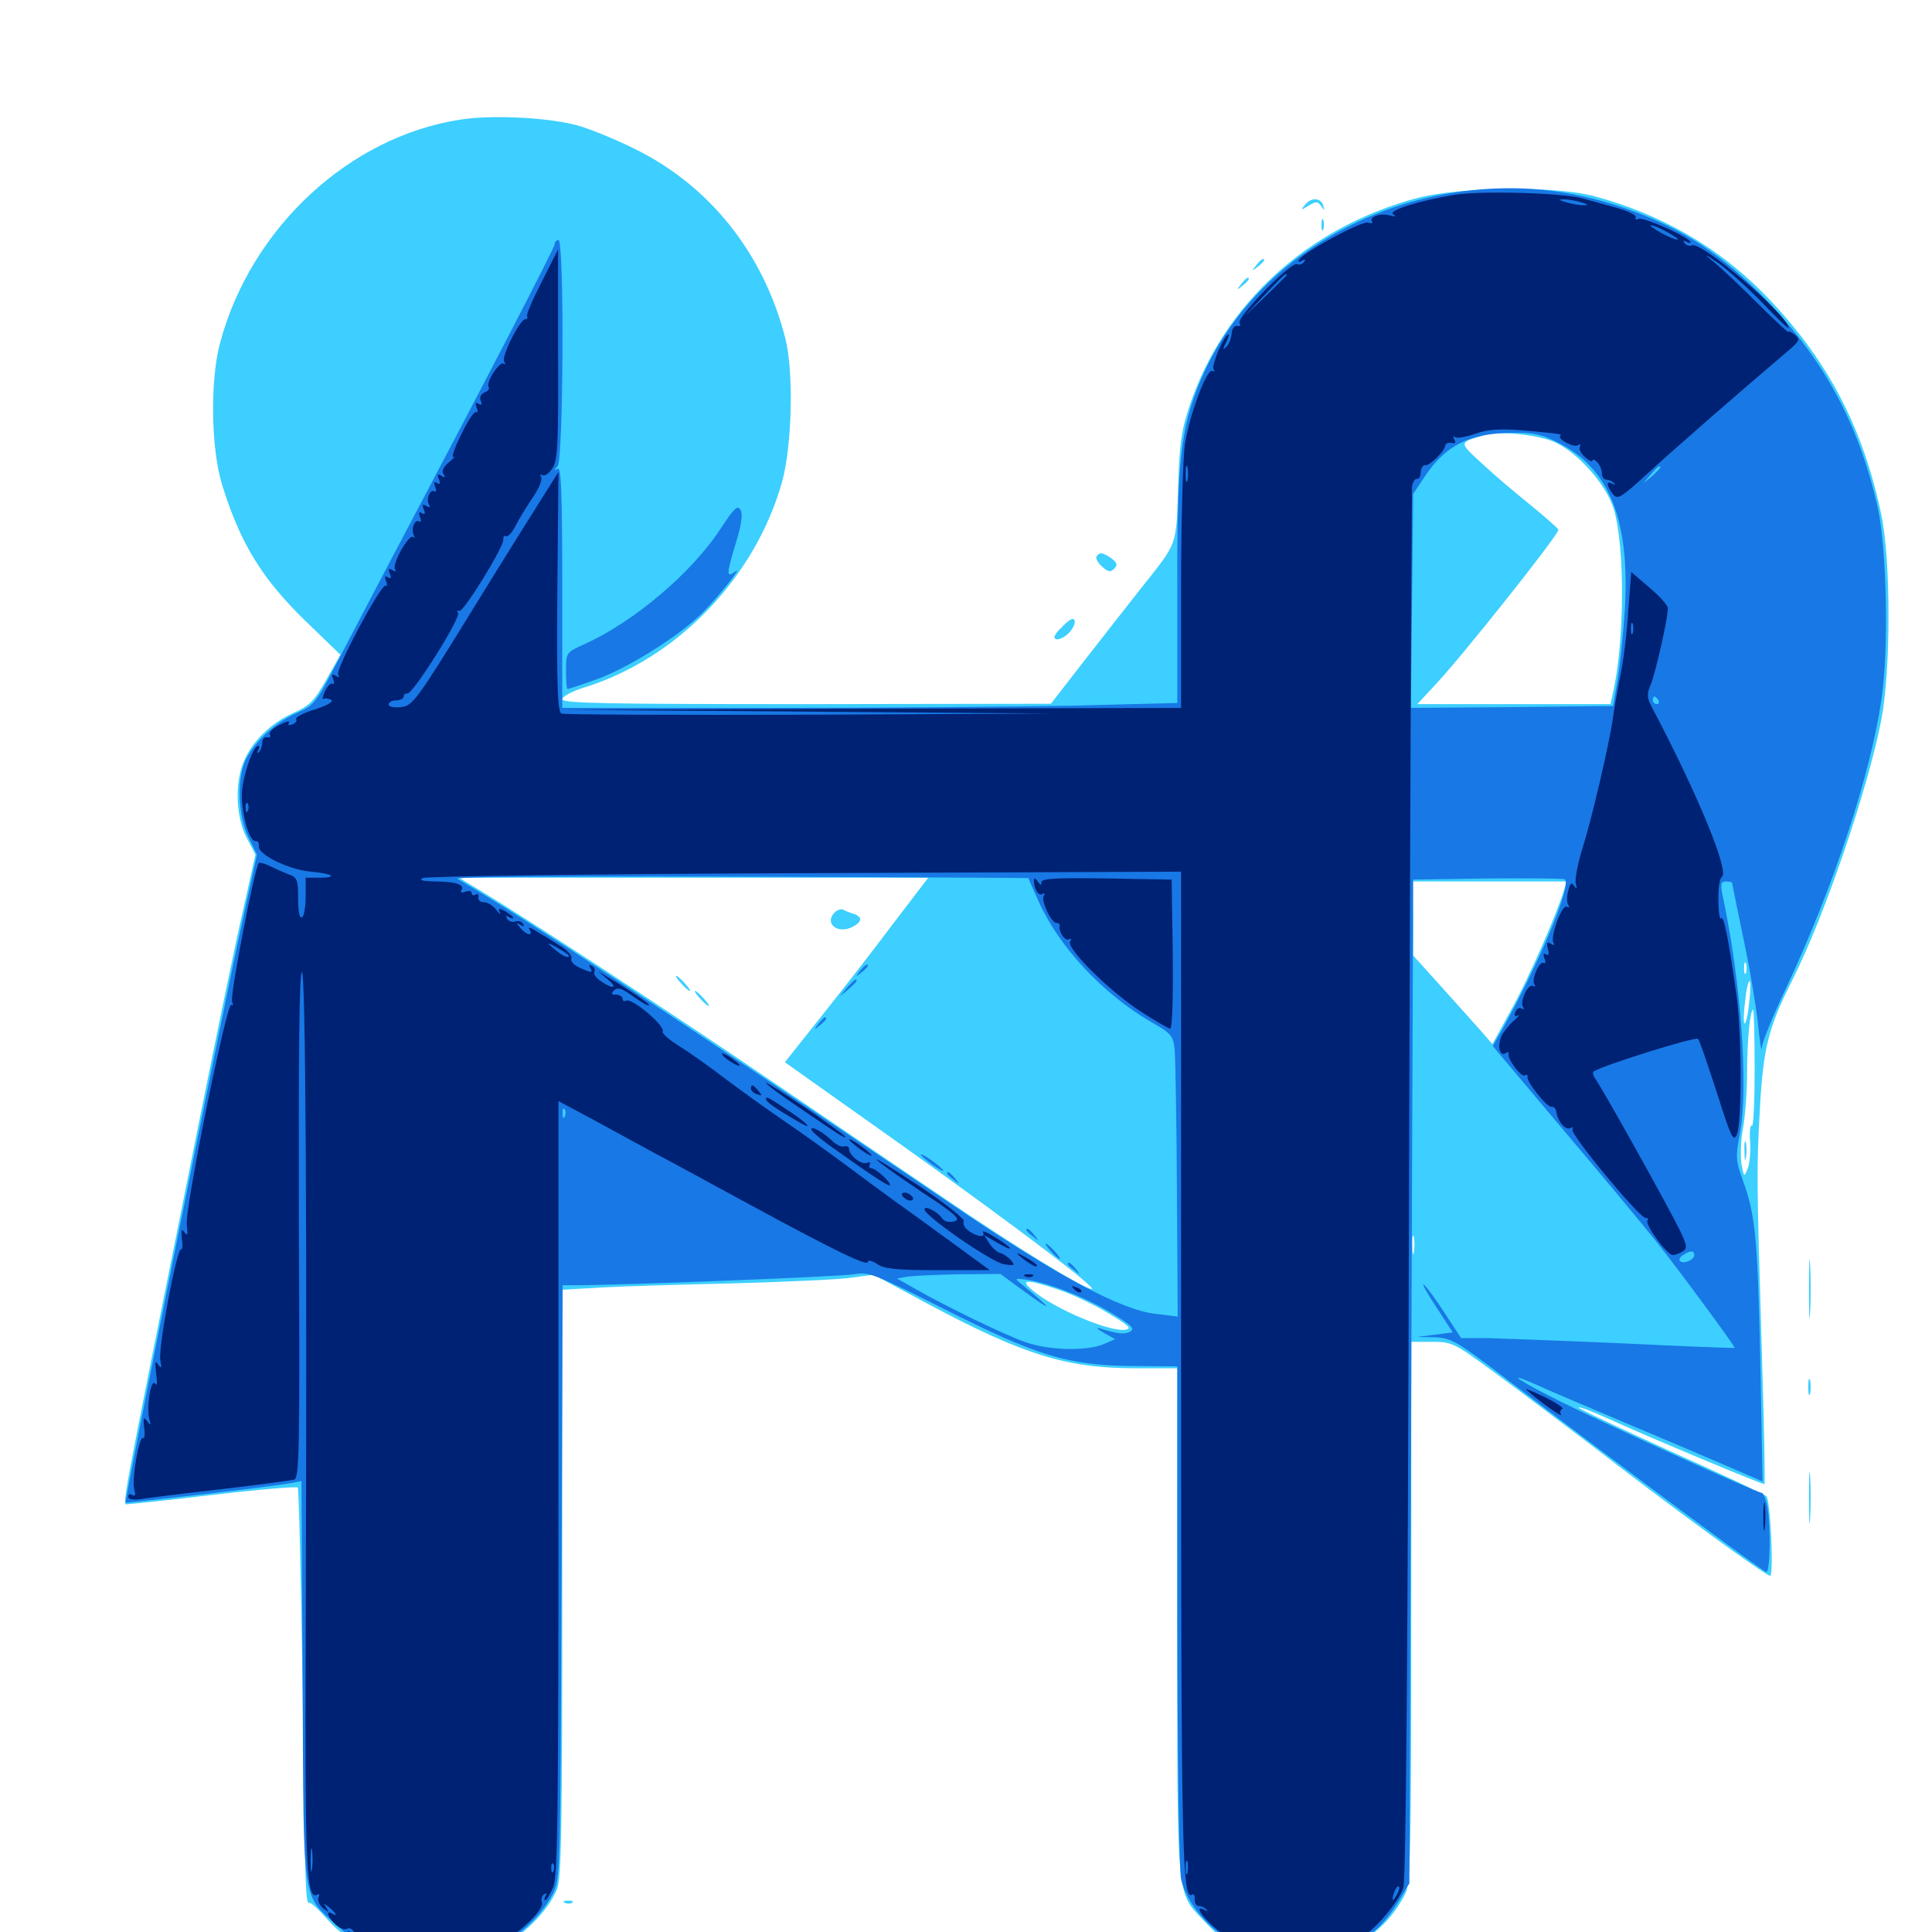 <svg xmlns="http://www.w3.org/2000/svg" viewBox="0 -1000 1000 1000">
	<path fill="#3ccfff" d="M238.281 -938.086C180.859 -929.297 130.078 -882.227 114.062 -823.047C108.594 -803.32 109.18 -767.578 115.039 -748.828C124.414 -718.75 135.547 -700.391 158.594 -678.125L176.172 -661.133L168.945 -648.242C162.5 -636.914 160.352 -634.766 151.562 -630.859C140.039 -625.586 130.469 -616.211 126.172 -605.859C121.484 -594.727 122.07 -577.344 127.539 -566.602L132.227 -557.617L125.781 -528.711C122.07 -512.891 111.133 -459.766 101.367 -410.938C60.742 -208.594 63.086 -221.484 66.406 -221.484C67.969 -221.484 88.086 -223.633 111.133 -226.367C134.18 -229.102 153.516 -230.664 154.102 -230.078C154.688 -229.492 155.859 -182.227 156.641 -125.195C158.008 -18.75 158.008 -14.453 160.352 -15.039C161.133 -15.234 165.234 -11.328 169.727 -6.25C174.805 -0.391 182.812 5.469 191.016 9.375C203.125 15.43 205.469 15.82 223.633 15.82C241.797 15.82 244.141 15.43 256.25 9.375C270.312 2.539 283.398 -10.352 288.281 -22.07C290.625 -27.539 291.016 -54.102 291.016 -180.469V-332.422L311.133 -333.594C322.07 -334.18 353.125 -335.156 380.078 -335.742C407.031 -336.523 434.18 -337.695 440.625 -338.672L452.148 -340.234L480.469 -325C529.492 -298.828 552.148 -291.797 587.305 -291.797H609.375V-159.961C609.375 -12.305 608.594 -21.484 623.828 -5.078C637.695 9.766 647.656 13.867 669.922 13.867C687.305 13.867 689.258 13.477 700.781 7.227C712.891 0.586 721.094 -7.617 727.344 -19.727C730.078 -25.391 730.469 -40.234 730.469 -165.82V-305.469H741.211C751.367 -305.469 752.734 -304.883 771.875 -290.82C783.008 -282.812 806.445 -265.039 824.219 -251.562C865.625 -219.531 913.867 -184.375 916.211 -184.375C918.164 -184.375 916.406 -223.633 914.258 -225.586C913.672 -226.367 891.211 -236.914 864.648 -248.828C838.086 -260.938 816.602 -271.094 816.992 -271.484C817.383 -272.07 823.828 -269.531 831.25 -266.211C853.516 -256.055 912.891 -231.25 913.281 -231.836C913.672 -232.227 913.086 -263.086 911.914 -300.586C909.18 -392.383 909.18 -394.141 910.938 -426.562C912.695 -458.008 915.43 -468.555 927.93 -493.164C944.531 -526.172 966.992 -591.992 973.828 -627.734C978.711 -653.516 978.711 -709.766 973.828 -733.203C964.258 -779.492 945.117 -815.43 912.305 -848.633C888.672 -872.461 859.375 -889.258 825.195 -898.438C805.078 -903.906 755.273 -903.32 733.398 -897.461C677.148 -882.422 633.789 -842.969 616.016 -790.82C611.523 -777.539 610.547 -770.898 609.766 -747.852C608.789 -717.383 609.766 -719.531 591.211 -696.289C584.57 -687.891 571.289 -670.898 561.523 -658.398L543.945 -635.742L417.578 -635.547C314.062 -635.547 291.016 -635.938 291.016 -638.086C291.016 -639.453 296.094 -642.188 302.344 -644.141C350.391 -658.984 390.625 -700.781 404.688 -750.195C409.961 -768.75 410.938 -807.617 406.445 -825C395.312 -868.555 367.773 -903.32 329.492 -922.461C318.555 -927.93 304.297 -933.789 297.852 -935.352C282.617 -939.258 254.297 -940.625 238.281 -938.086ZM805.664 -770.703C817.773 -764.648 831.25 -749.023 835.156 -736.914C841.211 -717.383 841.016 -667.188 834.57 -640.039L833.594 -635.547H783.594H733.594L741.406 -643.945C754.883 -657.812 806.641 -723.047 806.641 -725.781C806.641 -726.367 800.195 -732.031 792.578 -738.281C784.766 -744.531 773.242 -754.297 766.992 -760.156C754.883 -771.289 754.883 -770.898 768.555 -774.805C776.562 -777.148 797.852 -774.805 805.664 -770.703ZM461.523 -520.898C451.172 -507.031 434.375 -485.547 424.414 -473.047L406.25 -450.195L467.383 -406.836C525.391 -365.43 568.555 -332.812 565.039 -332.812C561.133 -332.812 525.391 -354.688 487.695 -380.469C465.43 -395.508 424.023 -423.633 395.898 -442.773C348.633 -475 273.438 -524.023 248.242 -539.258L237.5 -545.703H358.984H480.469ZM809.57 -539.453C805.664 -526.367 791.211 -493.555 782.422 -477.734L772.461 -459.57L766.016 -466.992C762.305 -471.094 753.125 -481.445 745.508 -489.844L731.445 -505.469V-524.609L731.25 -543.75H771.094H810.742ZM903.711 -496.484C903.125 -495.117 902.734 -496.094 902.734 -498.828C902.734 -501.562 903.125 -502.539 903.711 -501.367C904.102 -500 904.102 -497.656 903.711 -496.484ZM905.273 -480.273C904.688 -474.219 903.516 -469.727 902.93 -470.312C902.344 -470.898 902.539 -476.172 903.32 -482.227C903.906 -488.281 905.078 -492.773 905.664 -492.188C906.25 -491.602 906.055 -486.328 905.273 -480.273ZM908.203 -446.875C908.203 -430.273 907.617 -416.992 906.836 -417.383C905.859 -417.969 905.469 -414.258 905.859 -409.375C906.25 -404.297 905.664 -398.047 904.688 -395.312C902.734 -390.43 902.734 -390.625 901.367 -397.461C900.781 -401.367 900.977 -409.57 902.148 -415.82C903.32 -422.07 904.297 -435.156 904.297 -444.922C904.297 -461.719 905.859 -477.344 907.422 -477.344C907.812 -477.344 908.203 -463.672 908.203 -446.875ZM731.836 -351.953C731.445 -349.414 731.055 -350.977 731.055 -355.273C730.859 -359.57 731.25 -361.523 731.836 -359.766C732.227 -357.812 732.227 -354.297 731.836 -351.953ZM547.461 -332.617C554.102 -330.469 565.82 -325 573.242 -320.508C584.375 -313.867 586.133 -312.305 582.422 -311.719C574.219 -310.547 545.898 -322.461 534.57 -332.031C527.539 -337.891 531.055 -338.086 547.461 -332.617ZM432.031 -527.734C426.367 -522.07 433.594 -516.211 441.406 -520.312C446.289 -522.852 446.484 -525.391 441.992 -526.953C440.039 -527.539 437.5 -528.516 436.523 -529.102C435.352 -529.688 433.398 -529.102 432.031 -527.734ZM352.539 -491.016C354.492 -488.867 356.445 -487.109 357.031 -487.109C357.617 -487.109 356.445 -488.867 354.492 -491.016C352.539 -493.164 350.586 -494.922 350 -494.922C349.414 -494.922 350.586 -493.164 352.539 -491.016ZM362.305 -483.203C364.258 -481.055 366.211 -479.297 366.797 -479.297C367.383 -479.297 366.211 -481.055 364.258 -483.203C362.305 -485.352 360.352 -487.109 359.766 -487.109C359.18 -487.109 360.352 -485.352 362.305 -483.203ZM902.93 -404.102C902.93 -399.805 903.32 -398.242 903.711 -400.781C904.102 -403.125 904.102 -406.641 903.711 -408.594C903.125 -410.352 902.734 -408.398 902.93 -404.102ZM675.586 -894.141C673.047 -891.016 673.242 -891.016 677.344 -893.555C681.25 -895.898 682.031 -895.898 683.789 -893.359C685.547 -890.82 685.742 -890.82 684.961 -893.359C683.984 -897.656 678.711 -898.047 675.586 -894.141ZM683.984 -883.594C683.984 -880.859 684.375 -879.883 684.961 -881.25C685.352 -882.422 685.352 -884.766 684.961 -886.133C684.375 -887.305 683.984 -886.328 683.984 -883.594ZM650.195 -862.695C647.656 -859.57 647.852 -859.375 650.977 -861.914C652.734 -863.281 654.297 -864.844 654.297 -865.234C654.297 -866.797 652.734 -865.82 650.195 -862.695ZM642.383 -852.93C639.844 -849.805 640.039 -849.609 643.164 -852.148C646.289 -854.688 647.266 -856.25 645.703 -856.25C645.312 -856.25 643.75 -854.688 642.383 -852.93ZM567.578 -711.914C566.992 -711.133 568.164 -708.789 570.312 -706.836C573.438 -703.906 574.805 -703.711 576.758 -705.664C578.516 -707.617 578.32 -708.594 575.391 -710.938C570.898 -714.062 568.945 -714.453 567.578 -711.914ZM549.805 -675.586C545.703 -671.68 544.922 -669.727 546.68 -669.141C548.047 -668.75 550.977 -670.117 553.125 -672.266C555.273 -674.414 556.641 -677.344 556.25 -678.711C555.664 -680.469 553.711 -679.688 549.805 -675.586ZM936.328 -332.812C936.328 -319.336 936.523 -313.867 936.914 -320.703C937.305 -327.344 937.305 -338.281 936.914 -345.117C936.523 -351.758 936.328 -346.289 936.328 -332.812ZM935.938 -282.031C935.938 -278.32 936.328 -276.758 936.914 -278.711C937.305 -280.469 937.305 -283.594 936.914 -285.547C936.328 -287.305 935.938 -285.742 935.938 -282.031ZM936.328 -224.414C936.328 -212.695 936.523 -208.008 936.914 -214.258C937.305 -220.508 937.305 -230.078 936.914 -235.742C936.523 -241.406 936.328 -236.328 936.328 -224.414ZM292.578 -15.039C291.016 -15.625 291.602 -16.211 293.75 -16.211C295.898 -16.406 297.07 -15.82 296.289 -15.234C295.703 -14.648 293.945 -14.453 292.578 -15.039Z"/>
	<path fill="#1878e5" d="M757.031 -900.977C695.703 -892.969 642.969 -854.883 621.289 -802.734C611.133 -778.516 609.18 -760.938 609.375 -694.922V-636.133L555.078 -634.766C525.391 -634.18 453.711 -633.594 396.094 -633.594H291.016V-696.289C291.016 -745.703 290.43 -758.594 288.672 -757.422C286.719 -756.25 286.719 -756.641 288.672 -758.789C291.602 -762.109 292.188 -875.781 289.062 -875.781C288.086 -875.781 287.109 -874.805 287.109 -873.633C287.109 -871.68 248.633 -797.656 201.562 -708.789C192.578 -691.602 180.078 -667.969 174.023 -656.25C163.477 -636.133 162.695 -634.961 153.32 -630.859C142.578 -625.977 132.617 -616.992 127.539 -607.422C122.461 -598.047 123.047 -578.125 128.516 -566.797L133.008 -557.617L125.195 -521.875C116.016 -480.273 64.258 -222.852 65.039 -222.266C65.625 -221.875 141.797 -230.664 149.805 -232.227L156.055 -233.398L156.641 -129.297C157.227 -10.547 155.859 -20.508 175.586 -2.344C190.43 11.523 201.953 15.625 224.609 15.625C239.062 15.625 242.969 14.844 254.102 9.57C267.969 3.125 279.297 -7.227 285.938 -19.336C290.039 -27.148 290.039 -27.93 290.625 -181.055L291.211 -334.766H297.461C322.07 -334.766 435.156 -339.258 441.797 -340.43C449.805 -341.797 452.148 -340.82 488.281 -322.656C536.719 -298.242 552.539 -293.359 585.352 -292.969L609.375 -292.773V-163.867C609.375 -92.969 610.352 -31.445 611.328 -27.344C615.234 -9.961 635.938 8.789 655.859 13.086C675.391 17.188 699.609 10.742 713.477 -2.344C716.602 -5.273 721.484 -11.523 724.219 -16.406L729.492 -25.195L730.469 -284.961L731.445 -544.727L769.531 -545.312C790.43 -545.508 808.594 -545.312 809.766 -544.922C814.258 -543.164 796.68 -501.367 777.148 -466.406L772.656 -458.594L808.789 -415.625C828.711 -392.188 850.195 -366.211 856.641 -358.203C868.945 -342.773 898.438 -302.734 897.852 -302.344C897.656 -302.148 871.484 -303.125 839.844 -304.688C808.203 -306.055 776.367 -307.227 769.336 -307.422H756.25L748.047 -319.922C743.555 -326.953 738.672 -333.594 737.109 -334.961C735.547 -336.328 738.281 -331.25 743.164 -323.828L751.953 -310.352L742.773 -309.18L733.398 -308.008L742.578 -307.812C751.172 -307.422 753.906 -305.859 776.758 -288.477C842.188 -238.672 912.695 -186.328 914.258 -186.328C916.211 -186.328 916.602 -208.984 914.844 -219.922C914.062 -224.023 912.695 -227.344 911.719 -227.344C909.375 -227.344 833.203 -261.914 808.008 -274.414C786.328 -285.156 777.734 -291.016 794.922 -283.398C800.781 -280.664 822.461 -271.484 842.773 -262.891C863.281 -254.297 887.109 -244.141 896.094 -240.234L912.305 -233.203L911.133 -295.312C909.766 -359.375 908.594 -371.289 901.953 -389.453C898.438 -399.219 898.242 -401.367 900.586 -413.281C905.078 -437.695 901.172 -492.188 891.406 -537.5C890.43 -542.578 890.82 -543.75 893.359 -543.75C895.117 -543.75 896.484 -543.359 896.484 -543.164C896.484 -542.773 899.219 -529.883 902.344 -514.453C905.664 -499.023 908.984 -478.906 909.961 -469.727C910.938 -460.547 911.719 -455.078 911.914 -457.617C911.914 -460.352 917.773 -474.414 924.609 -488.867C949.023 -541.016 967.969 -598.242 973.828 -637.891C977.734 -664.062 976.562 -716.406 971.875 -737.5C961.719 -782.031 942.969 -816.016 910.352 -848.633C888.281 -870.508 868.164 -883.008 840.039 -892.578C812.305 -901.953 785.938 -904.688 757.031 -900.977ZM806.055 -771.094C833.008 -757.812 843.75 -730.859 841.016 -684.375C840.234 -672.07 838.477 -655.859 837.305 -648.242L834.961 -634.57L782.617 -633.984L730.273 -633.594L730.859 -688.867L731.445 -744.336L738.086 -754.297C748.633 -769.727 761.133 -775.781 782.422 -775.977C793.359 -776.172 798.047 -775.195 806.055 -771.094ZM859.375 -758.008C859.375 -757.617 857.422 -755.664 855.078 -753.516L850.586 -749.805L854.297 -754.297C857.812 -758.398 859.375 -759.57 859.375 -758.008ZM858.398 -637.5C858.984 -636.523 858.594 -635.547 857.617 -635.547C856.445 -635.547 855.469 -636.523 855.469 -637.5C855.469 -638.672 855.859 -639.453 856.25 -639.453C856.836 -639.453 857.812 -638.672 858.398 -637.5ZM506.836 -545.703L532.227 -545.508L537.695 -533.203C548.242 -509.766 570.898 -485.547 595.703 -471.094C606.055 -465.234 607.227 -464.062 608.008 -456.836C608.398 -452.539 608.984 -419.727 609.18 -383.789L609.57 -318.555L598.242 -319.922C580.273 -321.875 546.68 -339.844 491.211 -377.539C344.531 -476.758 268.945 -526.562 236.719 -545.117C234.57 -546.484 325.781 -546.68 506.836 -545.703ZM292.383 -422.266C291.797 -420.703 291.211 -421.289 291.211 -423.438C291.016 -425.586 291.602 -426.758 292.188 -425.977C292.773 -425.391 292.969 -423.633 292.383 -422.266ZM876.953 -350.391C876.953 -347.852 871.484 -345.508 869.531 -347.266C868.945 -348.047 869.531 -349.414 871.094 -350.391C875 -352.93 876.953 -352.734 876.953 -350.391ZM527.93 -333.203C546.289 -319.727 546.094 -321.094 527.539 -336.328C525 -338.281 525.781 -338.477 532.227 -337.5C544.141 -335.547 563.477 -327.734 576.367 -319.727C585.938 -313.867 587.5 -312.305 584.961 -310.742C582.031 -309.18 578.516 -309.57 568.945 -312.5C566.992 -313.086 568.164 -311.914 571.289 -310.156L577.148 -306.836L571.289 -304.297C562.5 -300.586 543.164 -300.977 530.859 -305.273C520.117 -308.984 489.844 -323.633 472.852 -333.398L464.258 -338.281L469.922 -339.258C473.047 -339.648 485.156 -340.234 496.68 -340.43L517.773 -340.625ZM445.117 -497.461C442.578 -494.336 442.773 -494.141 445.898 -496.68C447.656 -498.047 449.219 -499.609 449.219 -500C449.219 -501.562 447.656 -500.586 445.117 -497.461ZM438.281 -488.672L434.57 -484.18L439.062 -487.891C443.164 -491.406 444.336 -492.969 442.773 -492.969C442.383 -492.969 440.43 -491.016 438.281 -488.672ZM423.633 -470.117C421.094 -466.992 421.289 -466.797 424.414 -469.336C427.539 -471.875 428.516 -473.438 426.953 -473.438C426.562 -473.438 425 -471.875 423.633 -470.117ZM476.562 -402.344C476.562 -401.953 479.297 -399.609 482.422 -397.266C485.742 -394.922 488.281 -393.555 488.281 -394.141C488.281 -394.531 485.742 -396.875 482.422 -399.219C479.297 -401.562 476.562 -402.93 476.562 -402.344ZM490.234 -392.578C490.234 -392.188 491.797 -390.625 493.75 -389.258C496.68 -386.719 496.875 -386.914 494.336 -390.039C491.797 -393.164 490.234 -394.141 490.234 -392.578ZM531.25 -363.281C531.25 -362.891 532.812 -361.328 534.766 -359.961C537.695 -357.422 537.891 -357.617 535.352 -360.742C532.812 -363.867 531.25 -364.844 531.25 -363.281ZM543.945 -352.344C545.898 -350.195 547.852 -348.438 548.438 -348.438C549.023 -348.438 547.852 -350.195 545.898 -352.344C543.945 -354.492 541.992 -356.25 541.406 -356.25C540.82 -356.25 541.992 -354.492 543.945 -352.344ZM552.734 -345.703C552.734 -345.312 554.297 -343.75 556.25 -342.383C559.18 -339.844 559.375 -340.039 556.836 -343.164C554.297 -346.289 552.734 -347.266 552.734 -345.703ZM373.242 -726.758C358.398 -703.711 328.125 -678.125 302.539 -666.602C292.969 -662.305 292.969 -662.109 292.969 -652.734C292.969 -647.656 293.359 -643.359 293.75 -643.359C294.336 -643.359 301.172 -645.703 308.984 -648.438C323.828 -653.711 349.219 -669.336 361.523 -680.859C369.336 -687.891 385.742 -708.398 380.469 -704.102C375.781 -700.586 375.977 -702.93 381.055 -719.531C383.789 -728.516 384.57 -733.984 383.203 -736.133C381.836 -738.672 380.078 -737.109 373.242 -726.758Z"/>
	<path fill="#002274" d="M753.125 -899.219C734.375 -896.094 718.164 -891.016 721.094 -889.062C722.852 -887.891 722.266 -887.695 719.531 -888.477C714.648 -889.844 708.594 -887.891 710.156 -885.352C710.742 -884.375 709.766 -884.18 708.203 -884.766C705.078 -885.938 675.195 -869.727 672.461 -865.625C671.68 -864.258 672.266 -864.062 673.828 -865.039C675.391 -866.016 675.977 -865.82 675 -864.453C674.219 -863.281 672.656 -862.695 671.289 -863.281C667.969 -864.453 639.844 -835.547 641.602 -832.812C642.383 -831.641 641.797 -831.055 640.43 -831.25C638.867 -831.641 637.695 -829.883 637.5 -827.344C637.305 -824.805 636.133 -821.68 634.766 -820.508C632.812 -818.555 632.812 -819.141 634.57 -822.656C635.742 -825 636.328 -826.953 635.938 -826.953C633.789 -826.953 626.953 -811.133 628.125 -808.984C628.906 -807.812 628.711 -807.422 627.539 -808.008C624.805 -809.766 615.82 -785.742 613.281 -769.922C612.305 -763.086 611.328 -729.688 611.328 -695.703V-633.594L451.758 -633.203L291.992 -632.617L418.945 -631.641L545.898 -630.664L419.531 -630.078C350.195 -629.883 292.188 -630.078 290.625 -630.664C288.672 -631.445 288.086 -643.555 288.477 -693.75L289.062 -755.664L281.055 -742.969C276.562 -735.938 259.57 -708.789 243.359 -682.422C215.43 -637.109 213.477 -634.57 207.422 -633.984C203.906 -633.594 201.172 -634.18 201.172 -635.352C201.172 -636.523 202.93 -637.5 205.078 -637.5C207.227 -637.5 208.984 -638.477 208.984 -639.453C208.984 -640.625 209.766 -641.211 210.742 -641.016C213.477 -640.234 238.672 -680.273 237.109 -682.812C236.328 -683.984 236.523 -684.375 237.695 -683.789C239.648 -682.617 260.938 -716.992 260.547 -720.898C260.352 -722.266 260.938 -722.852 261.914 -722.461C262.695 -721.875 265.039 -724.219 266.797 -727.734C268.555 -731.25 272.656 -737.891 275.781 -742.578C278.906 -747.07 280.859 -751.758 280.078 -753.125C279.297 -754.297 279.492 -754.688 280.664 -754.102C281.836 -753.32 284.18 -754.883 285.938 -757.617C288.672 -761.719 289.062 -769.922 288.867 -816.602V-870.898L280.469 -854.297C275.781 -845.117 272.266 -837.109 272.852 -836.328C273.242 -835.352 272.852 -834.766 271.875 -834.766C269.141 -834.766 259.375 -815.43 260.938 -812.891C261.719 -811.523 261.719 -810.938 260.742 -811.719C258.789 -813.477 251.367 -802.148 252.93 -799.609C253.516 -798.828 252.539 -797.461 250.781 -796.875C249.023 -796.094 248.047 -794.336 248.828 -792.578C249.609 -790.625 249.219 -790.039 247.656 -791.016C246.094 -791.992 245.898 -791.406 246.68 -789.062C247.461 -787.305 247.266 -786.133 246.484 -786.719C245.508 -787.305 241.992 -782.031 238.672 -775C235.156 -767.969 233.398 -762.695 234.766 -763.477C236.133 -764.258 235.156 -763.086 232.617 -760.938C229.688 -758.594 228.516 -756.25 229.492 -754.688C230.664 -752.93 230.273 -752.539 228.516 -753.711C226.562 -754.883 226.172 -754.492 227.148 -751.953C228.125 -749.805 227.734 -749.023 226.172 -750C224.609 -750.977 224.414 -750.391 225.195 -748.047C225.977 -746.289 225.781 -745.117 224.805 -745.703C222.656 -747.07 220.312 -741.406 222.07 -738.672C222.852 -737.305 222.266 -737.109 220.703 -738.086C218.75 -739.258 218.359 -738.867 219.336 -736.328C220.312 -734.18 219.922 -733.398 218.359 -734.375C216.797 -735.352 216.602 -734.766 217.383 -732.422C218.164 -730.664 217.969 -729.492 216.992 -730.078C214.648 -731.641 212.5 -725.781 214.258 -722.852C214.844 -721.484 214.648 -721.094 213.867 -722.07C211.719 -723.828 202.734 -708.008 204.492 -705.273C205.273 -704.102 204.688 -703.906 203.125 -704.883C201.172 -706.055 200.781 -705.664 201.758 -703.125C202.734 -700.977 202.344 -700.195 200.781 -701.172C199.219 -702.148 199.023 -701.562 199.805 -699.219C200.586 -697.461 200.391 -696.289 199.609 -696.875C197.461 -698.242 173.438 -653.32 175 -650.781C175.977 -649.414 175.586 -649.219 173.828 -650.195C171.875 -651.367 171.484 -650.977 172.461 -648.438C173.242 -646.68 173.047 -645.508 172.07 -646.094C171.289 -646.68 169.531 -644.922 168.164 -642.188C166.992 -639.453 166.602 -637.695 167.578 -638.281C168.359 -638.672 170.117 -638.477 171.484 -637.695C172.852 -636.914 169.531 -634.961 163.086 -632.812C157.031 -631.055 152.734 -628.711 153.32 -627.734C153.906 -626.953 152.93 -625.586 151.172 -625C149.414 -624.414 148.828 -624.609 149.609 -625.977C150.195 -627.148 148.047 -626.562 144.727 -624.805C141.211 -623.047 139.062 -620.898 139.648 -619.727C140.43 -618.75 139.844 -618.164 138.281 -618.359C136.914 -618.75 135.742 -617.383 135.742 -615.625C135.742 -613.867 134.961 -611.719 133.984 -610.742C133.008 -609.961 132.812 -610.156 133.594 -611.719C134.375 -612.891 134.375 -614.062 133.789 -614.062C130.859 -614.062 125 -596.68 125.195 -587.695C125.391 -576.953 129.297 -564.062 132.422 -564.648C133.398 -564.844 134.18 -563.672 133.984 -561.914C133.594 -557.617 149.219 -550 160.742 -548.828C172.266 -547.852 175.195 -545.703 165.43 -545.703H158.203V-536.133C158.203 -530.664 157.422 -525.781 156.25 -525.195C155.078 -524.414 154.297 -528.125 154.297 -534.961C154.297 -544.922 153.906 -545.898 148.828 -547.656C145.898 -548.828 141.602 -550.781 139.258 -551.953C136.719 -553.125 134.375 -553.711 133.984 -553.32C131.836 -551.172 118.945 -484.57 120.117 -481.641C120.703 -479.883 120.703 -479.102 119.727 -479.883C117.578 -482.227 95.508 -374.023 96.68 -366.016C97.266 -360.938 97.07 -359.961 95.508 -362.109C93.945 -364.258 93.75 -363.477 94.141 -358.789C94.727 -355.273 94.336 -352.93 93.75 -353.32C91.602 -354.688 81.641 -301.562 83.008 -295.898C83.789 -291.797 83.594 -291.406 81.836 -293.75C80.273 -296.094 80.078 -294.922 80.859 -288.867C81.445 -284.375 81.25 -282.227 80.273 -283.789C78.125 -287.109 75.586 -270.703 77.344 -265.234C78.32 -262.109 78.125 -261.914 76.172 -264.453C74.414 -266.797 74.023 -266.211 74.609 -261.133C75.195 -257.617 74.805 -255.273 74.023 -255.664C72.07 -257.031 67.969 -233.594 69.531 -228.906C70.312 -226.172 69.922 -225.391 68.555 -226.172C67.383 -226.953 66.406 -226.562 66.406 -225.391C66.406 -223.828 68.945 -223.438 73.828 -224.219C77.734 -224.805 96.484 -227.148 115.234 -229.297C133.984 -231.445 150.781 -233.789 152.344 -234.18C154.883 -234.961 155.273 -250.977 154.688 -366.016C154.492 -453.516 154.883 -496.875 156.25 -496.875C158.203 -496.875 158.984 -370.508 158.203 -147.852C157.812 -33.789 158.594 -16.016 164.258 -19.336C165.234 -20.117 165.43 -19.336 164.844 -17.773C164.258 -16.211 165.43 -13.867 167.188 -12.305C170.312 -9.961 170.508 -9.961 168.945 -12.5C167.383 -15.039 167.578 -15.039 170.508 -12.695C174.023 -9.766 175 -7.617 171.875 -9.57C168.359 -11.719 169.727 -7.422 173.633 -3.906C175.781 -1.953 178.32 -0.977 179.492 -1.562C180.469 -2.344 182.031 -1.758 182.812 -0.586C183.789 0.977 183.398 1.172 181.641 0.195C179.883 -0.977 179.492 -0.586 180.664 0.977C181.445 2.344 186.719 5.664 192.188 8.203C199.609 11.719 204.297 12.695 210.938 11.914C217.969 11.133 218.75 11.328 214.844 12.891C211.328 14.258 214.453 14.648 226.562 14.258C239.453 13.672 245.703 12.5 254.102 8.594C266.602 2.93 282.031 -11.328 280.469 -15.43C279.883 -16.992 280.469 -18.75 281.641 -19.531C283.008 -20.312 283.203 -20.117 282.422 -18.75C281.641 -17.383 281.641 -16.406 282.227 -16.406C282.812 -16.406 284.766 -19.531 286.328 -23.242C288.672 -28.906 289.062 -59.766 289.062 -230.078V-430.078L306.25 -420.898C315.625 -415.82 330.273 -407.812 338.867 -403.125C347.461 -398.633 369.922 -386.328 388.672 -376.172C432.617 -352.344 449.219 -344.336 449.219 -346.875C449.219 -348.047 451.367 -347.461 454.102 -345.703C457.812 -343.164 464.258 -342.578 485.547 -342.578H512.305L491.992 -357.422C480.859 -365.625 467.773 -375 463.086 -378.32C458.203 -381.836 446.875 -390.234 437.695 -397.07C428.516 -403.906 414.258 -414.062 406.25 -419.531C398.242 -425 384.57 -434.766 375.977 -441.211C367.383 -447.852 356.25 -455.664 351.172 -458.789C346.094 -461.914 342.578 -465.234 342.969 -466.016C344.727 -468.75 326.953 -483.789 324.023 -482.031C323.047 -481.445 322.266 -482.031 322.266 -483.008C322.266 -484.18 320.703 -485.156 318.945 -485.156C316.406 -485.156 316.211 -485.742 317.773 -487.305C319.531 -489.062 321.484 -488.477 325.586 -485.742C333.008 -480.469 335.938 -478.906 335.938 -479.883C335.938 -480.664 325.586 -487.695 315.43 -493.75L309.57 -497.266L314.453 -493.164C320.117 -488.477 317.383 -487.695 310.938 -492.188C308.594 -493.75 307.031 -495.898 307.617 -496.875C308.203 -497.852 307.617 -499.219 306.445 -500C304.883 -500.781 304.688 -500.586 305.469 -499.219C307.227 -496.289 306.055 -496.289 299.805 -499.219C297.07 -500.391 295.117 -502.539 295.703 -503.906C296.289 -505.273 293.555 -508.398 289.453 -510.742C285.547 -513.281 280.078 -516.602 277.344 -518.164C274.414 -520.117 273.242 -520.312 274.023 -518.945C276.367 -515.234 272.461 -515.82 269.336 -519.727C266.992 -522.461 266.992 -522.852 269.336 -521.289C271.094 -520.312 271.68 -520.508 270.703 -521.875C269.922 -523.047 268.164 -523.633 266.797 -523.047C265.234 -522.461 263.477 -523.047 262.5 -524.414C261.719 -525.977 261.914 -526.367 263.281 -525.391C264.648 -524.609 265.625 -524.414 265.625 -525C265.625 -525.586 263.672 -526.953 261.523 -528.32C258.203 -530.078 257.617 -529.883 258.789 -527.734C259.375 -526.367 258.594 -526.953 256.836 -529.102C255.273 -531.25 252.344 -533.008 250.391 -533.008C248.633 -533.008 247.266 -534.18 247.656 -535.547C247.852 -537.109 247.266 -537.695 246.094 -536.914C245.117 -536.328 244.141 -536.523 244.141 -537.695C244.141 -538.867 242.773 -539.062 240.82 -538.477C238.867 -537.695 238.086 -538.086 238.867 -539.258C240.625 -542.188 235.742 -543.75 225 -543.75C218.945 -543.945 216.797 -544.336 218.75 -545.508C220.312 -546.484 309.375 -547.656 416.406 -548.047L611.328 -548.828V-289.648C611.328 -37.305 611.914 -16.016 617.188 -19.336C617.969 -19.922 618.555 -18.75 618.359 -16.992C618.359 -15.039 619.141 -13.477 620.508 -13.477C621.68 -13.477 623.438 -12.695 624.414 -11.719C625.391 -10.742 625 -10.547 623.633 -11.328C618.359 -14.258 621.289 -8.789 627.93 -2.93C639.062 6.641 650.195 11.523 664.258 12.5C677.93 13.477 700.391 8.594 698.242 5.078C697.461 3.906 698.438 3.711 700.391 4.492C702.734 5.273 703.32 5.078 702.344 3.516C701.562 1.953 701.953 1.562 703.711 2.344C707.227 3.711 723.633 -14.453 726.367 -22.852C727.734 -26.953 728.711 -147.852 729.297 -386.523C729.883 -583.203 730.664 -745.898 730.859 -748.242C731.25 -750.586 732.422 -752.344 733.398 -752.148C734.57 -751.953 735.352 -753.516 735.352 -755.664C735.547 -757.812 736.523 -759.375 737.695 -759.18C739.844 -758.789 747.656 -766.211 748.047 -769.336C748.242 -770.508 749.609 -771.094 751.367 -770.703C753.32 -770.312 753.711 -770.898 752.734 -772.461C751.953 -773.828 752.148 -774.414 753.32 -773.633C754.297 -773.047 758.984 -773.828 763.867 -775.586C770.117 -777.734 776.172 -778.125 787.109 -777.344C808.203 -775.391 808.398 -775.391 807.617 -774.414C805.859 -772.852 814.453 -768.164 816.797 -769.531C817.969 -770.312 818.359 -770.117 817.773 -768.945C816.992 -767.773 818.164 -765.43 820.312 -763.477C822.461 -761.523 824.219 -760.742 824.219 -761.523C824.219 -762.5 825.391 -762.109 826.562 -760.938C827.93 -759.57 829.102 -757.031 829.102 -755.078C829.102 -753.32 830.078 -751.758 831.445 -751.758C832.617 -751.758 834.375 -750.977 835.352 -750C836.328 -749.023 835.938 -748.828 834.57 -749.609C831.25 -751.367 831.445 -748.828 834.766 -744.336C837.109 -741.211 838.672 -741.992 852.734 -754.883C865.43 -766.602 899.023 -795.898 926.367 -819.141C931.445 -823.633 931.836 -824.414 928.906 -826.758C927.148 -828.125 925.781 -828.906 925.781 -828.125C925.781 -827.539 918.555 -834.18 909.57 -843.164C900.781 -851.953 890.43 -861.719 886.719 -864.648C881.445 -868.945 882.031 -868.75 889.453 -863.867C894.531 -860.156 904.883 -850.781 912.305 -843.164C919.727 -835.352 925.781 -829.492 925.781 -830.273C925.195 -837.109 880.859 -875 875.781 -873.047C874.414 -872.461 872.656 -873.047 871.875 -874.219C871.094 -875.586 871.289 -875.781 872.656 -875C874.023 -874.219 875 -874.023 875 -874.609C875 -876.953 850.977 -887.695 848.242 -886.719C846.68 -886.133 846.094 -886.523 846.68 -887.5C847.266 -888.477 843.164 -890.625 837.5 -892.188C831.836 -893.75 823.633 -896.094 819.336 -897.266C808.789 -900.195 767.383 -901.367 753.125 -899.219ZM792.578 -897.852C794.336 -898.438 792.773 -898.828 789.062 -898.828C785.352 -898.828 783.789 -898.438 785.742 -897.852C787.5 -897.461 790.625 -897.461 792.578 -897.852ZM757.227 -896.094C758.008 -896.68 756.836 -897.266 754.688 -897.07C752.539 -897.07 751.953 -896.484 753.516 -895.898C754.883 -895.312 756.641 -895.508 757.227 -896.094ZM818.359 -895.312C822.266 -894.141 822.461 -893.75 819.336 -893.75C817.188 -893.75 813.281 -894.531 810.547 -895.312C806.641 -896.484 806.445 -896.875 809.57 -896.875C811.719 -896.875 815.625 -896.094 818.359 -895.312ZM843.164 -888.281C843.945 -888.867 842.773 -889.453 840.625 -889.258C838.477 -889.258 837.891 -888.672 839.453 -888.086C840.82 -887.5 842.578 -887.695 843.164 -888.281ZM863.281 -879.688C866.992 -877.539 869.336 -875.977 868.164 -875.977C867.188 -875.977 863.086 -877.539 859.375 -879.688C855.664 -881.836 853.516 -883.398 854.492 -883.398C855.664 -883.398 859.57 -881.836 863.281 -879.688ZM703.125 -880.859C703.125 -882.422 699.414 -881.641 698.242 -879.688C697.656 -878.516 698.438 -878.32 700 -878.906C701.758 -879.492 703.125 -880.469 703.125 -880.859ZM666.016 -857.617C666.016 -857.422 660.938 -852.344 654.883 -846.484L643.555 -835.742L654.297 -847.07C664.062 -857.422 666.016 -859.18 666.016 -857.617ZM616.602 -769.922C617.188 -771.289 616.992 -773.047 616.406 -773.633C615.82 -774.414 615.234 -773.242 615.43 -771.094C615.43 -768.945 616.016 -768.359 616.602 -769.922ZM614.648 -751.367C614.062 -749.414 613.672 -750.977 613.672 -754.688C613.672 -758.398 614.062 -759.961 614.648 -758.203C615.039 -756.25 615.039 -753.125 614.648 -751.367ZM588.477 -630.273C596.094 -630.469 589.844 -630.859 574.219 -630.859C558.594 -630.859 552.344 -630.469 560.156 -630.273C567.773 -629.883 580.664 -629.883 588.477 -630.273ZM128.32 -580.469C127.734 -578.906 127.148 -579.492 127.148 -581.641C126.953 -583.789 127.539 -584.961 128.125 -584.18C128.711 -583.594 128.906 -581.836 128.32 -580.469ZM600.195 -552.148C601.367 -552.734 600 -553.125 596.68 -553.125C593.555 -553.125 592.383 -552.734 594.336 -552.148C596.094 -551.758 598.828 -551.758 600.195 -552.148ZM306.055 -550.391C306.836 -550.977 305.664 -551.562 303.516 -551.367C301.367 -551.367 300.781 -550.781 302.344 -550.195C303.711 -549.609 305.469 -549.805 306.055 -550.391ZM326.758 -550.195C327.93 -550.781 326.562 -551.172 323.242 -551.172C320.117 -551.172 318.945 -550.781 320.898 -550.195C322.656 -549.805 325.391 -549.805 326.758 -550.195ZM354.102 -550.195C355.273 -550.781 354.297 -551.172 351.562 -551.172C348.828 -551.172 347.852 -550.781 349.219 -550.195C350.391 -549.805 352.734 -549.805 354.102 -550.195ZM413.672 -550.195C415.43 -550.781 413.477 -551.172 409.18 -550.977C404.883 -550.977 403.32 -550.586 405.859 -550.195C408.203 -549.805 411.719 -549.805 413.672 -550.195ZM436.133 -550.195C437.305 -550.781 436.328 -551.172 433.594 -551.172C430.859 -551.172 429.883 -550.781 431.25 -550.195C432.422 -549.805 434.766 -549.805 436.133 -550.195ZM292.969 -506.641C294.531 -505.664 294.922 -504.688 293.75 -504.688C292.383 -504.688 289.453 -506.445 286.914 -508.789C283.203 -511.914 283.008 -512.305 286.133 -510.742C288.281 -509.57 291.406 -507.812 292.969 -506.641ZM161.523 -32.617C161.133 -29.492 160.742 -31.641 160.742 -36.914C160.742 -42.383 161.133 -44.727 161.523 -42.383C161.914 -39.844 161.914 -35.547 161.523 -32.617ZM614.648 -30.664C614.062 -28.711 613.672 -29.883 613.672 -33.008C613.672 -36.328 614.062 -37.695 614.648 -36.523C615.039 -35.156 615.039 -32.422 614.648 -30.664ZM286.523 -31.641C285.938 -30.078 285.352 -30.664 285.352 -32.812C285.156 -34.961 285.742 -36.133 286.328 -35.352C286.914 -34.766 287.109 -33.008 286.523 -31.641ZM722.852 -18.945C720.508 -15.039 720.117 -16.211 721.875 -21.289C722.656 -23.047 723.633 -24.023 724.023 -23.438C724.609 -23.047 724.023 -20.898 722.852 -18.945ZM641.602 3.125C641.016 1.953 639.648 1.172 638.477 1.172C635.742 1.172 636.328 2.539 639.844 3.906C641.406 4.492 642.188 4.297 641.602 3.125ZM206.445 10.156C207.227 9.57 206.055 8.984 203.906 9.18C201.758 9.18 201.172 9.766 202.734 10.352C204.102 10.938 205.859 10.742 206.445 10.156ZM663.477 10.156C664.258 9.57 663.086 8.984 660.938 9.18C658.789 9.18 658.203 9.766 659.766 10.352C661.133 10.938 662.891 10.742 663.477 10.156ZM842.773 -683.789C842.188 -672.852 840.234 -657.227 838.477 -649.219C836.914 -641.211 835.156 -631.445 834.766 -627.734C832.812 -614.453 823.828 -575.781 819.141 -561.133C816.602 -552.93 815.039 -544.531 815.625 -542.578C816.406 -539.844 816.211 -539.648 814.844 -541.406C813.477 -543.555 812.695 -542.969 811.719 -538.867C810.938 -536.133 810.938 -532.812 811.719 -531.641C812.5 -530.469 812.305 -530.078 810.938 -530.664C808.594 -532.227 802.148 -515.039 804.102 -511.914C804.883 -510.742 804.297 -510.547 802.734 -511.523C800.781 -512.695 800.391 -512.109 801.172 -508.984C801.953 -506.25 801.562 -505.078 800.195 -506.055C798.828 -506.836 798.633 -506.055 799.414 -503.906C800.195 -502.148 800 -500.977 799.023 -501.562C796.875 -502.93 792.578 -493.164 794.141 -490.625C794.922 -489.453 794.727 -489.062 793.555 -489.648C791.016 -491.211 786.523 -481.641 788.281 -478.906C789.062 -477.734 788.672 -477.344 787.695 -477.93C786.523 -478.711 784.961 -477.93 784.375 -476.172C783.594 -474.219 783.984 -473.633 785.742 -474.414C786.914 -475.195 786.133 -474.023 783.984 -472.07C781.641 -470.117 778.711 -466.602 777.344 -464.062C774.805 -458.984 776.172 -452.93 779.297 -454.883C780.469 -455.664 781.055 -455.469 780.859 -454.492C780.078 -451.953 787.5 -442.188 789.258 -443.359C790.234 -443.945 790.82 -443.75 790.625 -442.773C789.844 -440.43 800.781 -426.562 803.125 -427.148C804.297 -427.344 805.469 -425.977 805.664 -424.023C806.641 -418.945 810.547 -414.648 813.086 -416.211C814.062 -416.797 814.453 -416.602 813.867 -415.43C812.5 -413.086 849.219 -368.75 851.953 -369.531C852.93 -369.727 853.32 -369.336 852.734 -368.359C851.367 -366.016 862.891 -350.391 865.82 -350.391C867.188 -350.391 869.531 -351.367 871.094 -352.344C873.438 -353.906 873.242 -355.469 869.336 -363.477C863.867 -374.805 828.516 -438.281 825.586 -441.797C824.609 -443.164 824.219 -444.727 824.805 -445.312C827.344 -447.852 877.734 -463.672 878.906 -462.305C879.688 -461.523 883.984 -448.828 888.672 -434.375C896.094 -410.938 897.266 -408.594 899.023 -412.891C901.758 -419.531 901.562 -466.797 898.633 -486.133C894.531 -514.844 892.188 -526.562 890.82 -524.609C890.234 -523.633 889.453 -527.539 889.453 -533.789C889.258 -539.844 890.039 -545.312 891.211 -546.094C895.312 -548.633 878.906 -588.672 854.883 -634.18C852.344 -639.062 852.344 -640.82 854.492 -645.898C857.031 -652.148 863.281 -679.883 863.281 -685.156C863.281 -686.719 858.984 -691.406 853.711 -695.898L844.336 -703.906ZM845.117 -672.266C844.531 -670.898 844.141 -671.875 844.141 -674.609C844.141 -677.344 844.531 -678.32 845.117 -677.148C845.508 -675.781 845.508 -673.438 845.117 -672.266ZM535.156 -544.336C535.156 -539.844 537.5 -535.938 539.648 -537.305C540.82 -537.891 541.016 -537.5 540.234 -536.328C538.672 -533.789 544.141 -522.266 546.875 -522.266C548.047 -522.266 548.633 -521.68 548.438 -520.898C547.852 -517.773 551.367 -512.5 553.32 -513.867C554.492 -514.453 554.688 -514.062 553.906 -512.695C551.758 -509.375 573.242 -487.891 589.648 -476.953C597.461 -471.875 604.883 -467.578 605.664 -467.578C606.836 -467.578 607.227 -484.375 607.031 -506.25L606.445 -544.727L572.852 -545.312C546.484 -545.703 539.062 -545.312 539.062 -543.359C539.062 -541.602 538.477 -541.797 537.109 -543.75C535.938 -545.508 535.156 -545.703 535.156 -544.336ZM373.828 -454.102C375.195 -451.953 382.812 -447.266 382.812 -448.633C382.812 -449.219 380.469 -450.977 377.734 -452.93C374.805 -454.688 373.242 -455.273 373.828 -454.102ZM396.484 -439.453C396.484 -438.867 404.492 -432.812 414.453 -426.172C436.523 -411.133 437.5 -410.547 437.5 -411.719C437.5 -412.109 428.32 -418.75 416.992 -426.562C405.664 -434.18 396.484 -440.039 396.484 -439.453ZM388.672 -436.523C388.672 -435.547 390.039 -434.18 391.797 -433.594C394.531 -432.617 394.727 -432.812 392.578 -435.352C389.844 -438.672 388.672 -439.062 388.672 -436.523ZM396.484 -431.055C396.484 -429.688 401.172 -426.367 413.672 -419.141C421.094 -414.844 418.359 -418.164 409.766 -424.023C397.461 -432.227 396.484 -432.812 396.484 -431.055ZM419.922 -415.43C419.922 -414.648 423.633 -411.328 428.125 -408.008C448.047 -393.75 459.766 -385.742 460.547 -386.523C461.719 -387.5 453.32 -395.312 450.977 -395.312C450 -395.312 449.609 -396.094 450.195 -397.266C450.781 -398.242 450.195 -398.633 448.633 -398.047C445.703 -397.07 439.453 -401.953 439.453 -405.469C439.453 -406.445 438.281 -407.031 437.109 -406.641C435.742 -406.055 432.812 -407.422 430.664 -409.57C425.781 -414.258 419.922 -417.383 419.922 -415.43ZM439.453 -410.156C439.453 -409.766 442.188 -407.422 445.312 -405.078C448.633 -402.734 451.172 -401.367 451.172 -401.953C451.172 -402.344 448.633 -404.688 445.312 -407.031C442.188 -409.375 439.453 -410.742 439.453 -410.156ZM453.711 -399.805C454.297 -398.828 464.648 -391.406 476.562 -383.398C495.312 -371.094 497.656 -368.75 493.75 -367.773C491.016 -367.188 488.672 -367.773 487.695 -369.336C485.547 -372.656 478.516 -376.367 478.516 -374.023C478.516 -370.703 512.695 -347.07 519.336 -345.703C525 -344.727 525.586 -344.922 523.438 -347.461C522.266 -349.023 519.727 -350.781 517.969 -351.367C516.016 -351.758 513.477 -354.297 511.914 -356.641L509.375 -360.742L516.406 -356.641C520.508 -354.297 523.242 -353.125 522.656 -354.102C522.07 -355.078 518.359 -357.617 514.453 -359.961C510.742 -362.305 508.203 -363.281 508.789 -362.109C510.547 -359.18 505.469 -359.766 501.172 -363.086C499.219 -364.453 498.242 -366.602 498.828 -367.773C499.609 -368.945 489.453 -376.953 476.367 -385.742C463.281 -394.336 453.125 -400.781 453.711 -399.805ZM466.797 -381.836C466.797 -380.859 468.164 -379.688 469.727 -378.906C471.289 -378.32 472.656 -378.711 472.656 -379.492C472.656 -380.469 471.289 -381.641 469.727 -382.422C468.164 -383.008 466.797 -382.617 466.797 -381.836ZM529.297 -348.633C532.031 -346.484 535.156 -344.531 536.133 -344.531C538.281 -344.531 534.766 -347.266 528.32 -350.586C525.781 -351.953 525.977 -351.172 529.297 -348.633ZM530.859 -339.258C529.297 -339.844 529.883 -340.43 532.031 -340.43C534.18 -340.625 535.352 -340.039 534.57 -339.453C533.984 -338.867 532.227 -338.672 530.859 -339.258ZM556.055 -332.617C554.297 -334.57 554.492 -334.766 557.227 -333.594C559.18 -333.008 560.156 -331.836 559.57 -331.25C558.984 -330.664 557.422 -331.25 556.055 -332.617ZM790.039 -280.664C795.703 -275.391 809.18 -265.82 808.008 -267.773C807.227 -268.945 807.617 -270.312 808.594 -270.703C809.766 -271.094 805.664 -273.828 799.414 -276.953C793.164 -279.883 789.062 -281.641 790.039 -280.664ZM912.695 -214.648C912.695 -208.203 913.086 -205.859 913.477 -209.375C913.867 -212.891 913.867 -218.164 913.477 -221.094C913.086 -224.023 912.695 -221.094 912.695 -214.648Z"/>
</svg>
